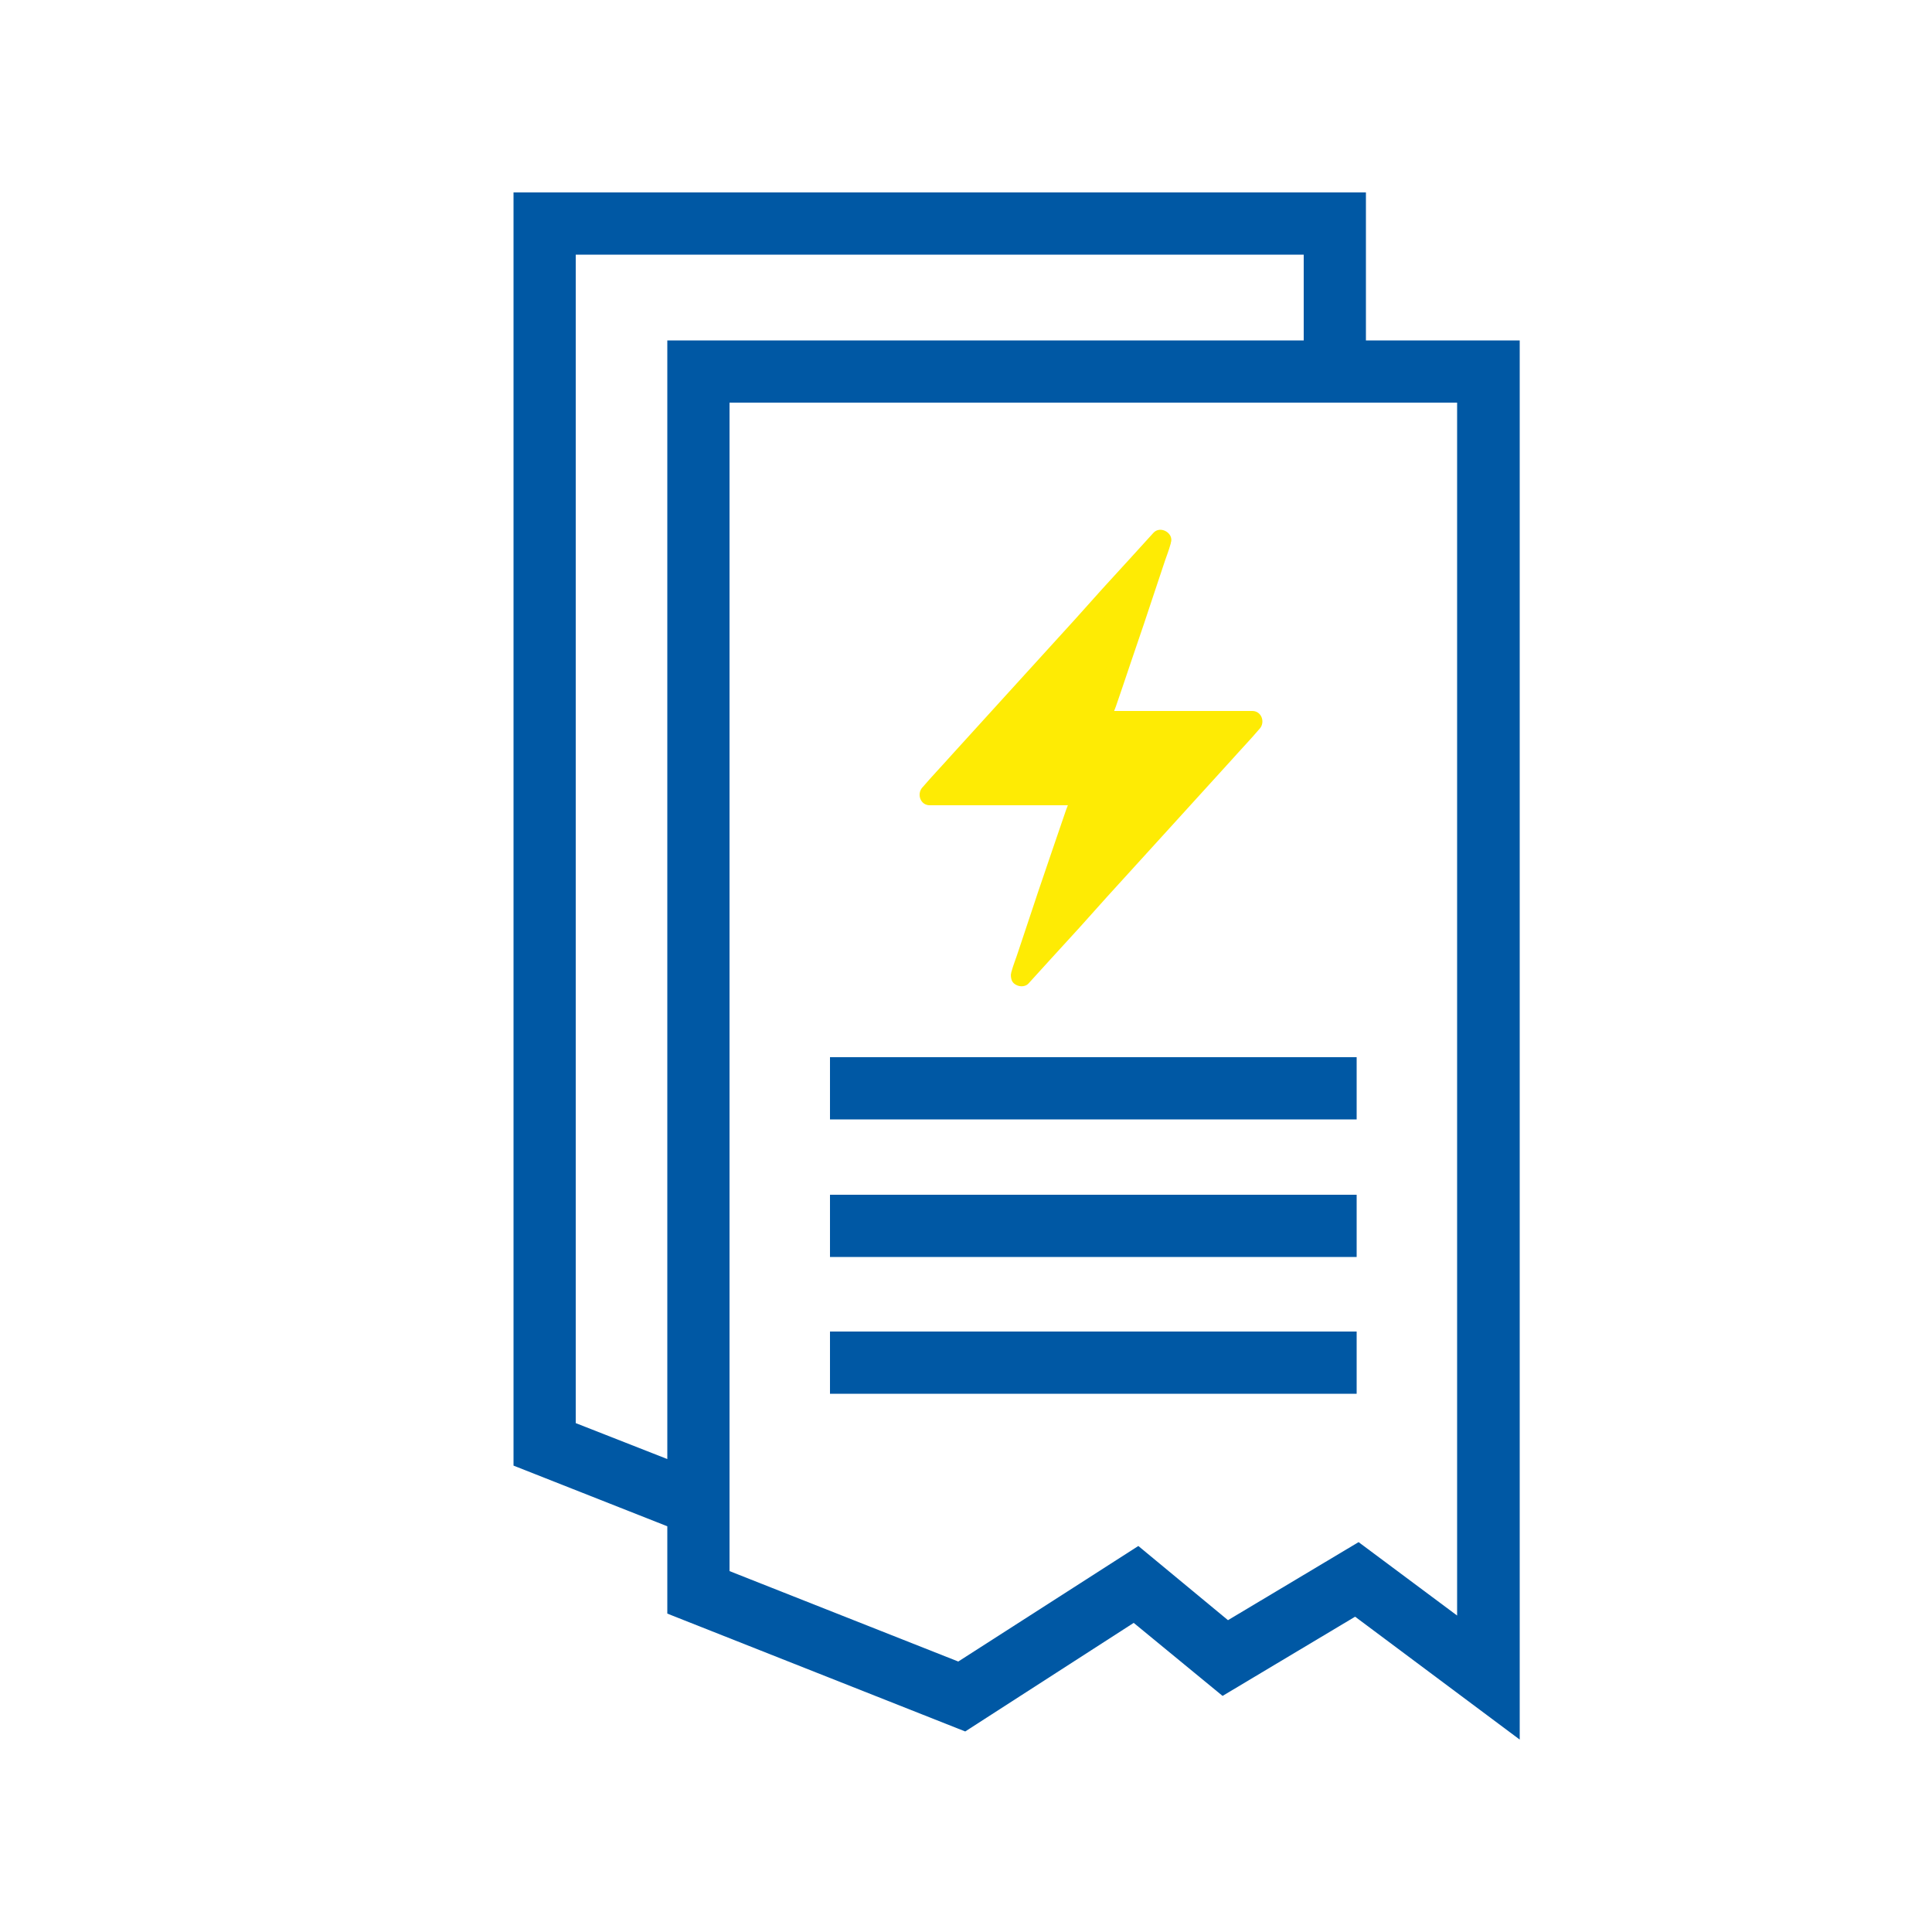 <?xml version="1.0" encoding="utf-8"?>
<!-- Generator: Adobe Illustrator 24.1.0, SVG Export Plug-In . SVG Version: 6.00 Build 0)  -->
<svg version="1.1" id="Layer_1" xmlns="http://www.w3.org/2000/svg" xmlns:xlink="http://www.w3.org/1999/xlink" x="0px" y="0px"
	 viewBox="0 0 500 500" style="enable-background:new 0 0 500 500;" xml:space="preserve">
<style type="text/css">
	.st0{clip-path:url(#SVGID_2_);fill:#73C48F;}
	.st1{clip-path:url(#SVGID_2_);fill:#FFEC00;}
	.st2{clip-path:url(#SVGID_2_);fill:#0058A4;}
	.st3{clip-path:url(#SVGID_4_);fill:#25408F;}
	.st4{clip-path:url(#SVGID_4_);fill:#73C48F;}
	.st5{clip-path:url(#SVGID_6_);fill:#0058A4;}
	.st6{fill:#FEEB04;}
	.st7{clip-path:url(#SVGID_8_);fill:#FEEB04;}
</style>
<g>
	<g>
		<defs>
			<rect id="SVGID_5_" x="132.9" y="49.8" width="260.4" height="400.4"/>
		</defs>
		<clipPath id="SVGID_2_">
			<use xlink:href="#SVGID_5_"  style="overflow:visible;"/>
		</clipPath>
		<path class="st2" d="M214.8,344.6h136.3v16.1H214.8V344.6z M214.8,309.2h136.3v16.1H214.8V309.2z M214.8,273.6h136.3v16.1H214.8
			V273.6z M337.4,65.9H149v302.4l23.7,9.3V88.1h164.7V65.9z M377.2,104.2H188.8v302.4l59.2,23.4l46.6-29.9l23.2,19.2l33.8-20.2
			l25.5,19V104.2z M353.5,88.1h39.8v362.1l-42.6-31.8l-34.3,20.5L293.4,420l-43.6,28.1c-25.7-10.2-51.4-20.3-77.1-30.5V395
			l-39.8-15.7V49.8h220.6V88.1z"/>
	</g>
	<polygon class="st6" points="264.3,252.5 280,205.7 240.5,205.7 300.4,140 284.6,186.7 324.1,186.7 	"/>
	<g>
		<defs>
			<rect id="SVGID_7_" x="132.9" y="49.8" width="260.4" height="400.4"/>
		</defs>
		<clipPath id="SVGID_4_">
			<use xlink:href="#SVGID_7_"  style="overflow:visible;"/>
		</clipPath>
		<path style="clip-path:url(#SVGID_4_);fill:#FEEB04;" d="M266.9,253.3c0.5-1.6,1-3.1,1.6-4.6c1.3-3.7,2.5-7.4,3.8-11.2
			c1.5-4.5,3.1-9,4.6-13.6c1.3-3.9,2.6-7.8,3.9-11.7c0.6-1.9,1.4-3.8,1.9-5.7c0,0,0-0.1,0-0.1c0.6-1.7-0.9-3.4-2.6-3.4h-13.4h-21.3
			h-4.9c0.6,1.5,1.3,3.1,1.9,4.6c2-2.2,4-4.4,6-6.6c4.8-5.2,9.6-10.5,14.3-15.8c5.7-6.3,11.5-12.6,17.2-18.9c5-5.5,10-11,15-16.5
			c2.4-2.6,4.9-5.2,7.2-8c0,0,0.1-0.1,0.1-0.1c-1.5-0.9-3-1.7-4.5-2.6c-0.5,1.6-1,3.1-1.6,4.6c-1.3,3.7-2.5,7.4-3.8,11.2
			c-1.5,4.5-3.1,9-4.6,13.6c-1.3,3.9-2.6,7.8-3.9,11.7c-0.6,1.9-1.4,3.8-1.9,5.7c0,0,0,0.1,0,0.1c-0.6,1.7,0.9,3.4,2.6,3.4H298h21.3
			h4.8c-0.6-1.5-1.3-3-1.9-4.6c-2,2.2-4,4.4-6,6.6c-4.8,5.2-9.6,10.5-14.3,15.8c-5.7,6.3-11.5,12.6-17.2,18.9c-5,5.5-10,11-15,16.5
			c-2.4,2.7-4.9,5.3-7.2,8c0,0-0.1,0.1-0.1,0.1c-0.9,1-1.1,2.8,0,3.8c1,0.9,2.8,1.1,3.8,0c2-2.2,4-4.4,6-6.6
			c4.8-5.2,9.6-10.5,14.3-15.8c5.7-6.3,11.5-12.6,17.2-18.9c5-5.5,10-11,15-16.5c2.4-2.7,4.9-5.3,7.2-8c0,0,0.1-0.1,0.1-0.1
			c1.5-1.7,0.5-4.6-1.9-4.6h-13.4h-21.3h-4.8c0.9,1.1,1.7,2.3,2.6,3.4c0.5-1.6,1-3.1,1.6-4.6c1.3-3.7,2.5-7.4,3.8-11.2
			c1.5-4.5,3.1-9,4.6-13.6c1.3-3.9,2.6-7.8,3.9-11.7c0.6-1.9,1.4-3.8,1.9-5.7c0,0,0-0.1,0-0.1c0.9-2.5-2.7-4.6-4.5-2.6
			c-2,2.2-4,4.4-6,6.6c-4.8,5.2-9.6,10.5-14.3,15.8c-5.7,6.3-11.5,12.6-17.2,18.9c-5,5.5-10,11-15,16.5c-2.4,2.7-4.9,5.3-7.2,8
			c0,0-0.1,0.1-0.1,0.1c-1.5,1.7-0.5,4.6,1.9,4.6h13.4h21.3h4.8c-0.9-1.1-1.7-2.3-2.6-3.4c-0.5,1.6-1,3.1-1.6,4.6
			c-1.3,3.7-2.5,7.4-3.8,11.1c-1.5,4.5-3.1,9-4.6,13.6c-1.3,3.9-2.6,7.8-3.9,11.7c-0.6,1.9-1.4,3.8-1.9,5.7c0,0,0,0.1,0,0.1
			c-0.4,1.3,0.5,3,1.9,3.3C265,255.5,266.4,254.7,266.9,253.3"/>
	</g>
</g>
</svg>
